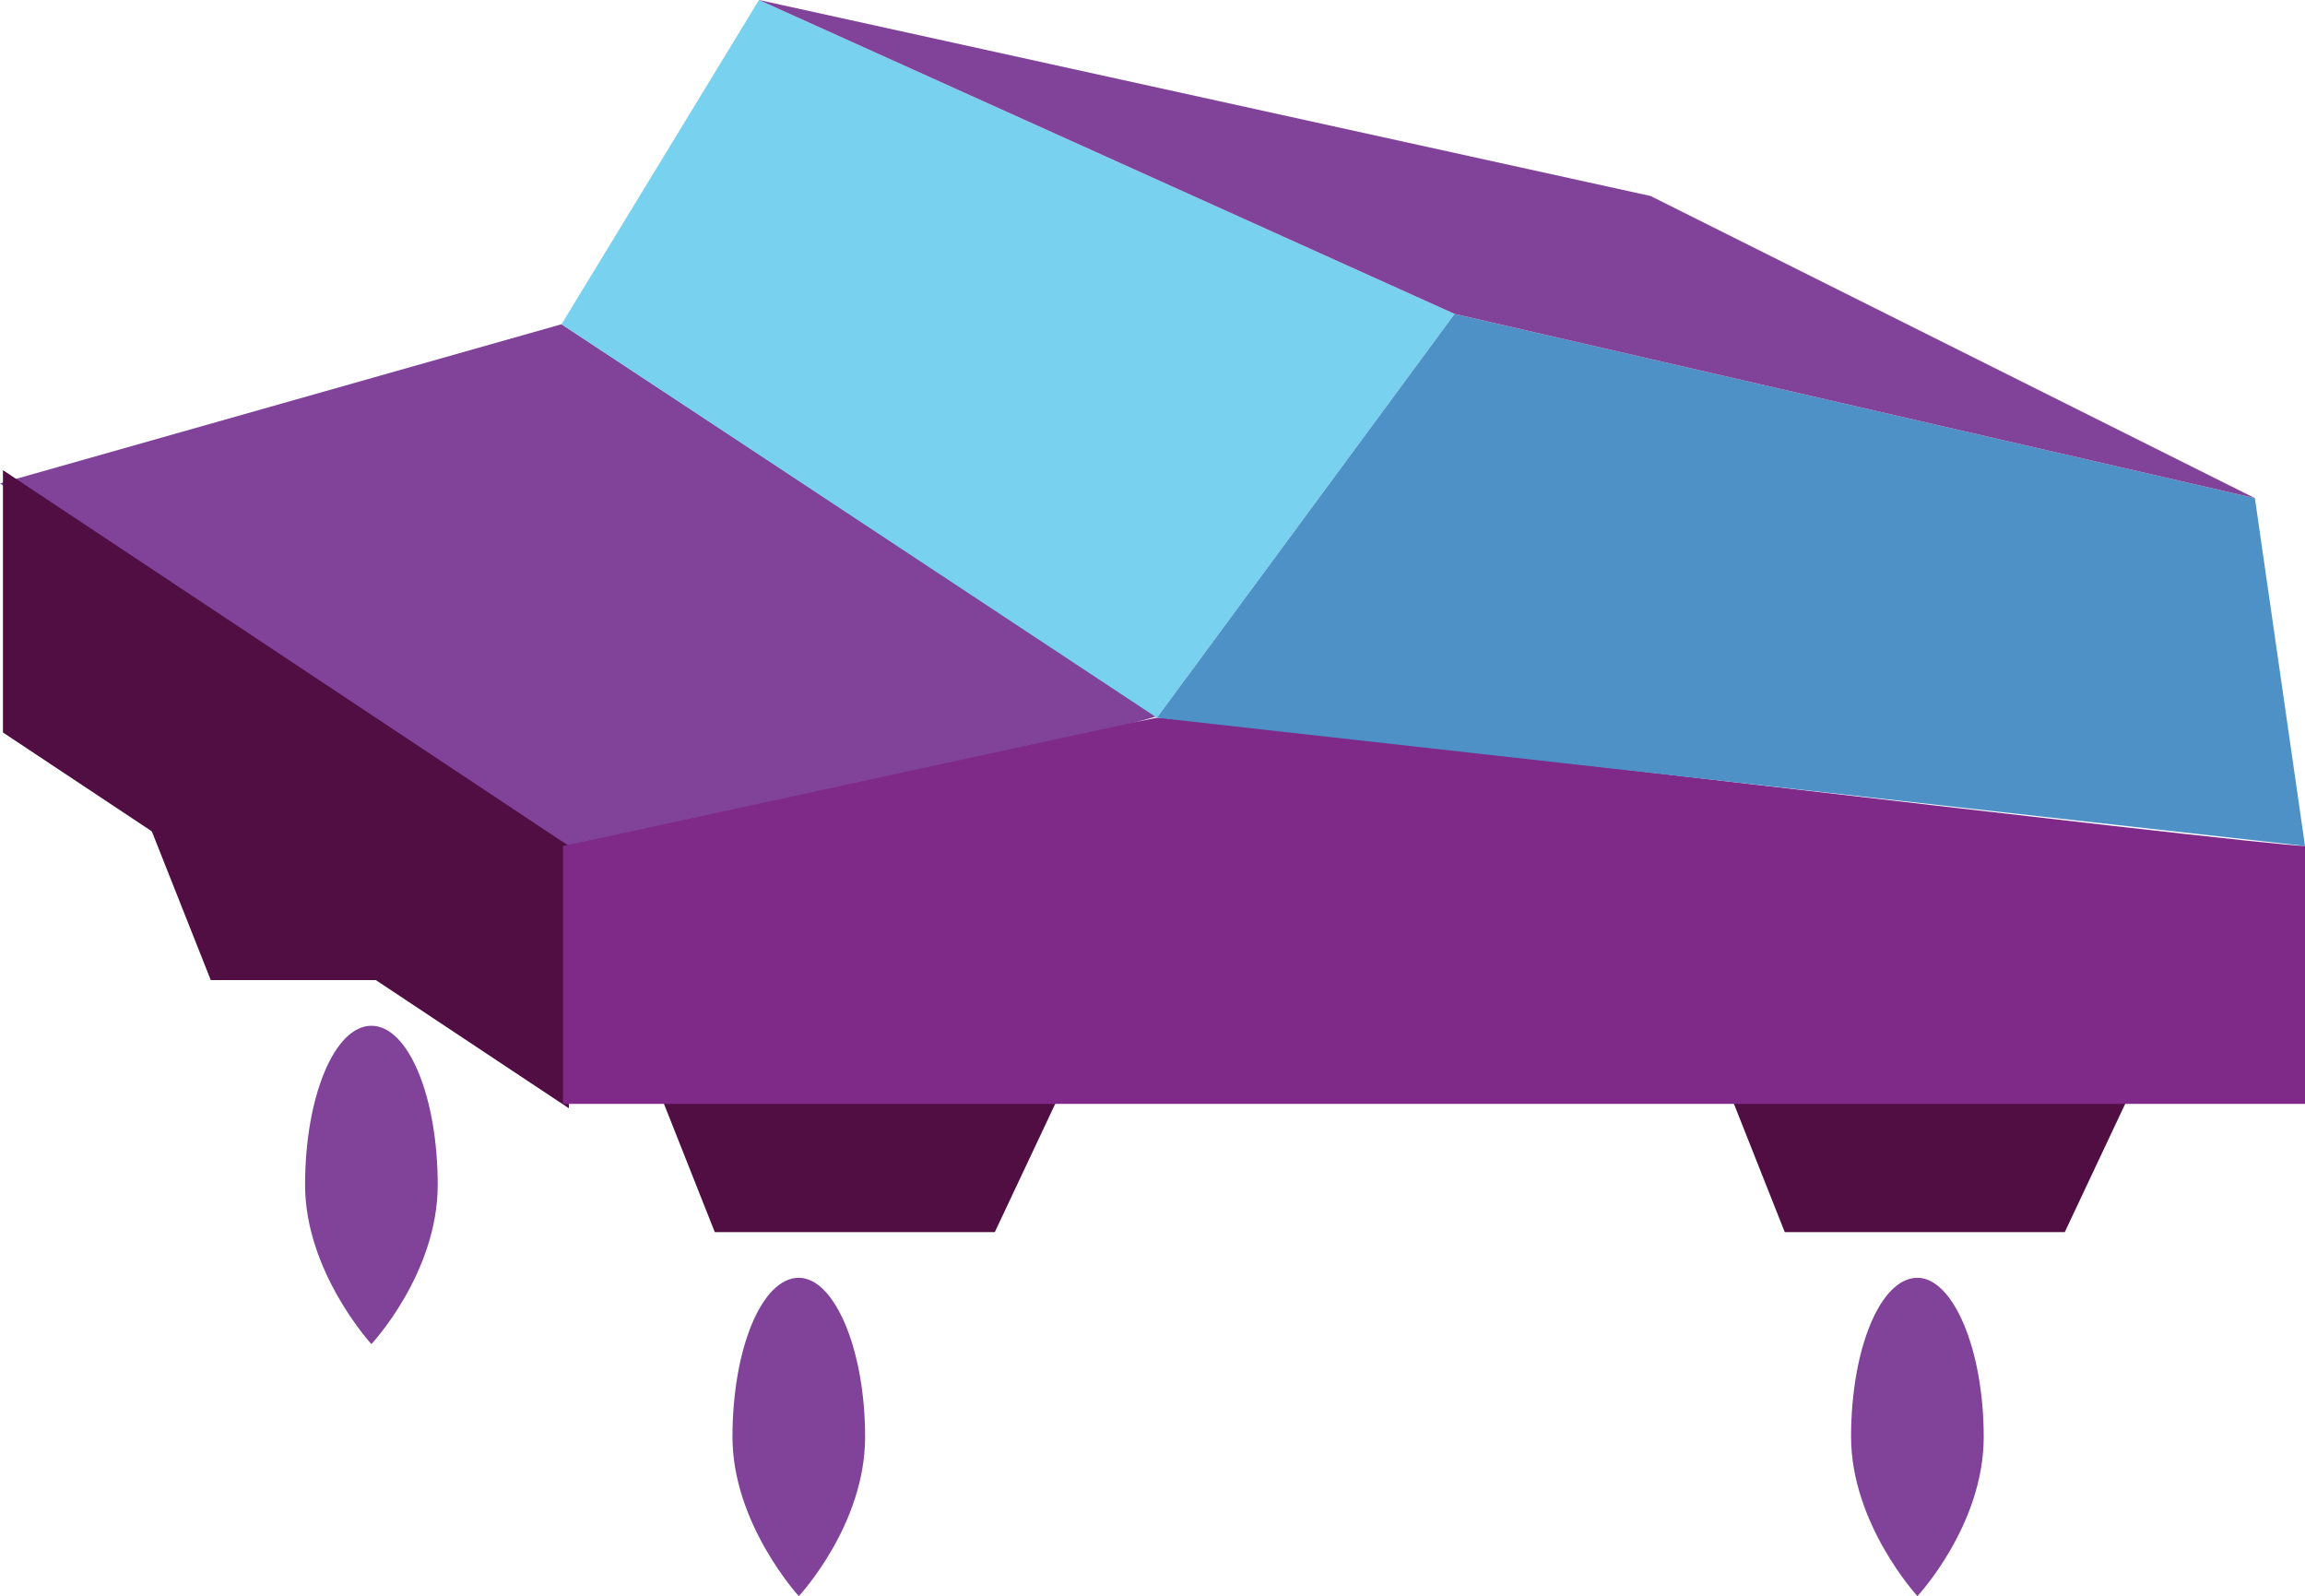 <?xml version="1.0" encoding="utf-8"?>
<!-- Generator: Adobe Illustrator 18.1.1, SVG Export Plug-In . SVG Version: 6.00 Build 0)  -->
<svg version="1.1" id="Layer_1" xmlns="http://www.w3.org/2000/svg" xmlns:xlink="http://www.w3.org/1999/xlink" x="0px" y="0px"
	 viewBox="0 0 156.4 108.3" enable-background="new 0 0 156.4 108.3" xml:space="preserve">
<g>
	<polygon fill="#510E43" points="44.3,73 48.5,83.6 67.5,83.6 73.2,71.5 	"/>
	<polygon fill="#510E43" points="116.9,73 121.1,83.6 140.1,83.6 145.8,71.5 	"/>
	<polygon fill="#510E43" points="10.1,55.9 14.3,66.5 33.3,66.5 39,54.4 	"/>
	<g>
		<polygon fill="#81439A" points="78.5,48.6 40.4,59.5 0,32.8 38.1,22 		"/>
		<polygon fill="#510E43" points="38.6,75.2 0.2,49.7 0.2,31.9 38.6,57.4 		"/>
		<path fill="#7F2989" d="M156.4,57.4c-3,0-74.9-8.7-77.9-8.7c-0.3,0-40.1,8.7-40.3,8.7c0,5.8,0,11.7,0,17.5h118.2V57.4z"/>
		<polygon fill="#78D1EE" points="38.1,22 51.5,0 98.7,21.3 78.5,48.7 		"/>
		<polygon fill="#4D91C7" points="156.4,57.4 78.5,48.7 98.7,21.3 153,33.8 		"/>
		<polygon fill="#81439A" points="51.5,0 98.7,21.3 153,33.8 112,13.3 		"/>
	</g>
	<path fill="#81439A" d="M58.7,97.5c0,6-4.5,10.8-4.5,10.8s-4.5-4.9-4.5-10.8c0-6,2-10.8,4.5-10.8C56.6,86.7,58.7,91.5,58.7,97.5z"
		/>
	<path fill="#81439A" d="M134.6,97.5c0,6-4.5,10.8-4.5,10.8s-4.5-4.9-4.5-10.8c0-6,2-10.8,4.5-10.8
		C132.5,86.7,134.6,91.5,134.6,97.5z"/>
	<path fill="#81439A" d="M29.7,80.4c0,6-4.5,10.8-4.5,10.8s-4.5-4.9-4.5-10.8c0-6,2-10.8,4.5-10.8S29.7,74.4,29.7,80.4z"/>
</g>
</svg>
